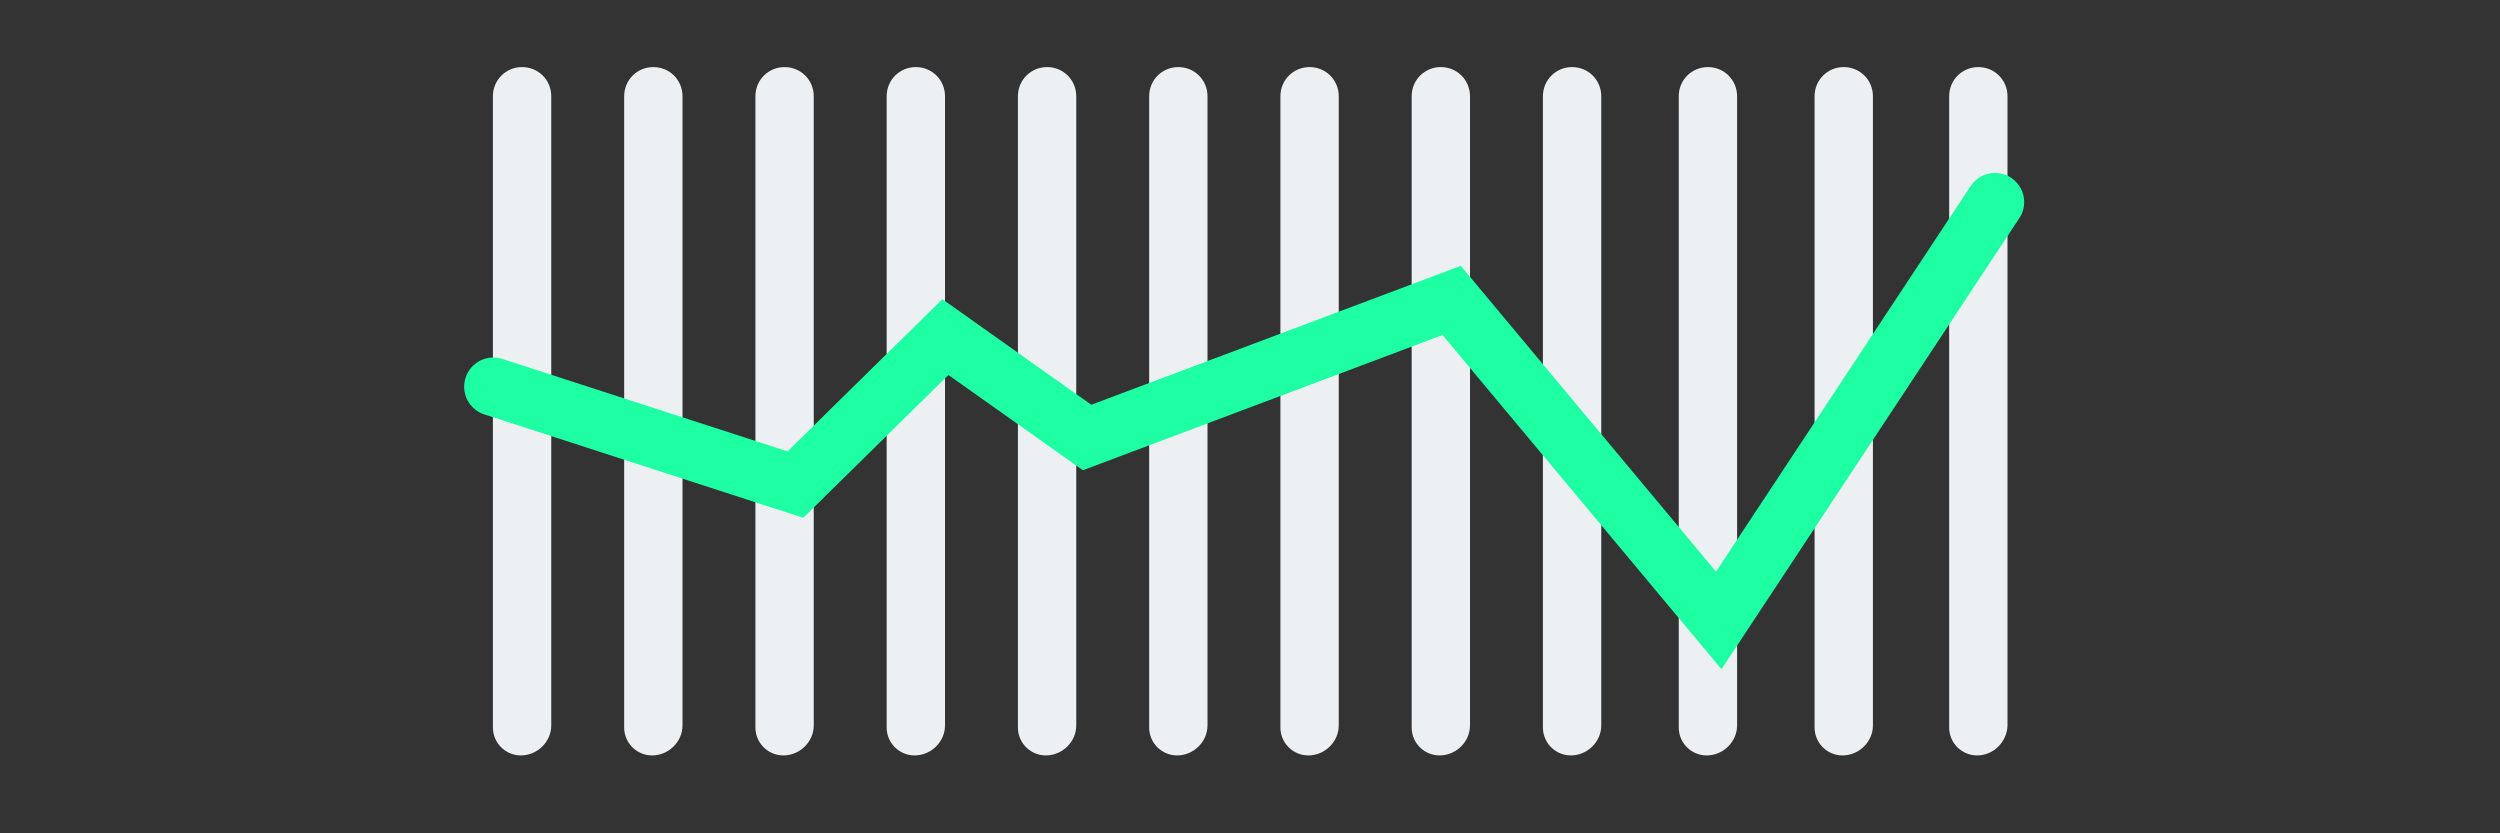 <?xml version="1.0" encoding="utf-8"?>
<!-- Generator: Adobe Illustrator 22.1.0, SVG Export Plug-In . SVG Version: 6.00 Build 0)  -->
<svg version="1.1" xmlns="http://www.w3.org/2000/svg" xmlns:xlink="http://www.w3.org/1999/xlink" x="0px" y="0px"
	 viewBox="0 0 600 200" style="enable-background:new 0 0 600 200;" xml:space="preserve">
<rect x="0" y="0" width="600" height="200" fill="#333333" stroke="none"/>
<style type="text/css">
	.st0{display:none;}
	.st1{display:inline;fill:#FFFFFF;stroke:#000000;stroke-miterlimit:10;}
	.st2{display:inline;}
	.st3{fill:#EDF0F2;}
	.st4{fill:#41B3F2;}
	.st5{fill:#1EFFA3;}
	.st6{fill:#F7FD91;}
	.st7{fill:none;stroke:#1EFFA3;stroke-width:14;stroke-linecap:round;stroke-miterlimit:10;}
</style>
<g id="Layer_2" class="st0">
	<rect class="st1" width="600" height="200"/>
</g>
<g id="Layer_1" class="st0">
	<g class="st2">
		<path class="st3" d="M125,181.4L125,181.4c-3.7,0-6.7-3-6.7-6.7V23.2c0-3.9,3.1-7,7-7h0c3.9,0,7,3.1,7,7v151
			C132.3,178.1,129,181.4,125,181.4z"/>
		<path class="st4" d="M125.3,180.5L125.3,180.5c-3.9,0-7-3.1-7-7V32.3c0-3.9,3.1-7,7-7h0c3.9,0,7,3.1,7,7v141.2
			C132.3,177.4,129.1,180.5,125.3,180.5z"/>
		<path class="st5" d="M125.3,180.5L125.3,180.5c-3.9,0-7-3.1-7-7V85.4c0-3.9,3.1-7,7-7h0c3.9,0,7,3.1,7,7v88.2
			C132.3,177.4,129.1,180.5,125.3,180.5z"/>
		<path class="st6" d="M125.3,180.5L125.3,180.5c-3.9,0-7-3.1-7-7v-48.8c0-3.9,3.1-7,7-7h0c3.9,0,7,3.1,7,7v48.8
			C132.3,177.4,129.1,180.5,125.3,180.5z"/>
		<path class="st3" d="M156.5,181.4L156.5,181.4c-3.7,0-6.7-3-6.7-6.7V23.2c0-3.9,3.1-7,7-7h0c3.9,0,7,3.1,7,7v151
			C163.8,178.1,160.5,181.4,156.5,181.4z"/>
		<path class="st6" d="M156.8,180.5L156.8,180.5c-3.9,0-7-3.1-7-7v-48.8c0-3.9,3.1-7,7-7h0c3.9,0,7,3.1,7,7v48.8
			C163.8,177.4,160.6,180.5,156.8,180.5z"/>
		<path class="st3" d="M188,181.4L188,181.4c-3.7,0-6.7-3-6.7-6.7V23.2c0-3.9,3.1-7,7-7h0c3.9,0,7,3.1,7,7v151
			C195.3,178.1,192,181.4,188,181.4z"/>
		<path class="st6" d="M188.3,180.5L188.3,180.5c-3.9,0-7-3.1-7-7v-26.9c0-3.9,3.1-7,7-7h0c3.9,0,7,3.1,7,7v26.9
			C195.3,177.4,192.1,180.5,188.3,180.5z"/>
		<path class="st3" d="M219.5,181.4L219.5,181.4c-3.7,0-6.7-3-6.7-6.7V23.2c0-3.9,3.1-7,7-7h0c3.9,0,7,3.1,7,7v151
			C226.8,178.1,223.5,181.4,219.5,181.4z"/>
		<path class="st4" d="M219.8,180.5L219.8,180.5c-3.9,0-7-3.1-7-7V45.4c0-3.9,3.1-7,7-7h0c3.9,0,7,3.1,7,7v128.1
			C226.8,177.4,223.6,180.5,219.8,180.5z"/>
		<path class="st5" d="M219.8,180.5L219.8,180.5c-3.9,0-7-3.1-7-7V85.4c0-3.9,3.1-7,7-7h0c3.9,0,7,3.1,7,7v88.2
			C226.8,177.4,223.6,180.5,219.8,180.5z"/>
		<path class="st6" d="M219.8,180.5L219.8,180.5c-3.9,0-7-3.1-7-7v-48.8c0-3.9,3.1-7,7-7h0c3.9,0,7,3.1,7,7v48.8
			C226.8,177.4,223.6,180.5,219.8,180.5z"/>
		<path class="st3" d="M251,181.4L251,181.4c-3.7,0-6.7-3-6.7-6.7V23.2c0-3.9,3.1-7,7-7h0c3.9,0,7,3.1,7,7v151
			C258.3,178.1,255,181.4,251,181.4z"/>
		<path class="st4" d="M251.3,180.5L251.3,180.5c-3.9,0-7-3.1-7-7V60.7c0-3.9,3.1-7,7-7h0c3.9,0,7,3.1,7,7v112.9
			C258.3,177.4,255.1,180.5,251.3,180.5z"/>
		<path class="st5" d="M251.3,180.5L251.3,180.5c-3.9,0-7-3.1-7-7V85.4c0-3.9,3.1-7,7-7l0,0c3.9,0,7,3.1,7,7v88.2
			C258.3,177.4,255.1,180.5,251.3,180.5z"/>
		<path class="st6" d="M251.3,180.5L251.3,180.5c-3.9,0-7-3.1-7-7v-48.8c0-3.9,3.1-7,7-7h0c3.9,0,7,3.1,7,7v48.8
			C258.3,177.4,255.1,180.5,251.3,180.5z"/>
		<path class="st3" d="M282.5,181.4L282.5,181.4c-3.7,0-6.7-3-6.7-6.7V23.2c0-3.9,3.1-7,7-7l0,0c3.9,0,7,3.1,7,7v151
			C289.8,178.1,286.5,181.4,282.5,181.4z"/>
		<path class="st5" d="M282.8,180.5L282.8,180.5c-3.9,0-7-3.1-7-7v-67.8c0-3.9,3.1-7,7-7h0c3.9,0,7,3.1,7,7v67.8
			C289.8,177.4,286.6,180.5,282.8,180.5z"/>
		<path class="st6" d="M282.8,180.5L282.8,180.5c-3.9,0-7-3.1-7-7v-48.8c0-3.9,3.1-7,7-7h0c3.9,0,7,3.1,7,7v48.8
			C289.8,177.4,286.6,180.5,282.8,180.5z"/>
		<path class="st3" d="M314,181.4L314,181.4c-3.7,0-6.7-3-6.7-6.7V23.2c0-3.9,3.1-7,7-7h0c3.9,0,7,3.1,7,7v151
			C321.3,178.1,318,181.4,314,181.4z"/>
		<path class="st5" d="M314.3,180.5L314.3,180.5c-3.9,0-7-3.1-7-7v-49.7c0-3.9,3.1-7,7-7l0,0c3.9,0,7,3.1,7,7v49.7
			C321.3,177.4,318.1,180.5,314.3,180.5z"/>
		<path class="st6" d="M314.3,180.5L314.3,180.5c-3.9,0-7-3.1-7-7v-48.8c0-3.9,3.1-7,7-7l0,0c3.9,0,7,3.1,7,7v48.8
			C321.3,177.4,318.1,180.5,314.3,180.5z"/>
		<path class="st3" d="M345.5,181.4L345.5,181.4c-3.7,0-6.7-3-6.7-6.7V23.2c0-3.9,3.1-7,7-7l0,0c3.9,0,7,3.1,7,7v151
			C352.8,178.1,349.5,181.4,345.5,181.4z"/>
		<path class="st6" d="M345.8,180.5L345.8,180.5c-3.9,0-7-3.1-7-7v0c0-3.9,3.1-7,7-7h0c3.9,0,7,3.1,7,7v0
			C352.8,177.4,349.6,180.5,345.8,180.5z"/>
		<path class="st3" d="M377,181.4L377,181.4c-3.7,0-6.7-3-6.7-6.7V23.2c0-3.9,3.1-7,7-7l0,0c3.9,0,7,3.1,7,7v151
			C384.3,178.1,381,181.4,377,181.4z"/>
		<path class="st6" d="M377.3,180.5L377.3,180.5c-3.9,0-7-3.1-7-7v-48.8c0-3.9,3.1-7,7-7h0c3.9,0,7,3.1,7,7v48.8
			C384.3,177.4,381.1,180.5,377.3,180.5z"/>
		<path class="st3" d="M409.6,181.4L409.6,181.4c-3.7,0-6.7-3-6.7-6.7V23.2c0-3.9,3.1-7,7-7l0,0c3.9,0,7,3.1,7,7v151
			C416.9,178.1,413.6,181.4,409.6,181.4z"/>
		<path class="st5" d="M409.9,180.5L409.9,180.5c-3.9,0-7-3.1-7-7V91c0-3.9,3.1-7,7-7h0c3.9,0,7,3.1,7,7v82.6
			C416.9,177.4,413.7,180.5,409.9,180.5z"/>
		<path class="st6" d="M409.9,180.5L409.9,180.5c-3.9,0-7-3.1-7-7v-48.8c0-3.9,3.1-7,7-7h0c3.9,0,7,3.1,7,7v48.8
			C416.9,177.4,413.7,180.5,409.9,180.5z"/>
		<path class="st3" d="M442.2,181.4L442.2,181.4c-3.7,0-6.7-3-6.7-6.7V23.2c0-3.9,3.1-7,7-7h0c3.9,0,7,3.1,7,7v151
			C449.5,178.1,446.2,181.4,442.2,181.4z"/>
		<path class="st5" d="M442.5,180.5L442.5,180.5c-3.9,0-7-3.1-7-7v-67.8c0-3.9,3.1-7,7-7l0,0c3.9,0,7,3.1,7,7v67.8
			C449.5,177.4,446.3,180.5,442.5,180.5z"/>
		<path class="st6" d="M442.5,180.5L442.5,180.5c-3.9,0-7-3.1-7-7v-48.8c0-3.9,3.1-7,7-7l0,0c3.9,0,7,3.1,7,7v48.8
			C449.5,177.4,446.3,180.5,442.5,180.5z"/>
		<path class="st3" d="M474.5,181.4L474.5,181.4c-3.7,0-6.7-3-6.7-6.7V23.2c0-3.9,3.1-7,7-7l0,0c3.9,0,7,3.1,7,7v151
			C481.7,178.1,478.5,181.4,474.5,181.4z"/>
		<path class="st4" d="M474.7,180.5L474.7,180.5c-3.9,0-7-3.1-7-7V66.6c0-3.9,3.1-7,7-7l0,0c3.9,0,7,3.1,7,7v106.9
			C481.7,177.4,478.6,180.5,474.7,180.5z"/>
		<path class="st5" d="M474.7,180.5L474.7,180.5c-3.9,0-7-3.1-7-7V85.4c0-3.9,3.1-7,7-7h0c3.9,0,7,3.1,7,7v88.2
			C481.7,177.4,478.6,180.5,474.7,180.5z"/>
		<path class="st6" d="M474.7,180.5L474.7,180.5c-3.9,0-7-3.1-7-7v-48.8c0-3.9,3.1-7,7-7l0,0c3.9,0,7,3.1,7,7v48.8
			C481.7,177.4,478.6,180.5,474.7,180.5z"/>
	</g>
</g>
<g id="Layer_3">
	<g>
		<path class="st3" d="M125,181.3L125,181.3c-3.7,0-6.7-3-6.7-6.7V23.1c0-3.9,3.1-7,7-7h0c3.9,0,7,3.1,7,7v151
			C132.3,178,129,181.3,125,181.3z"/>
		<path class="st3" d="M156.5,181.3L156.5,181.3c-3.7,0-6.7-3-6.7-6.7V23.1c0-3.9,3.1-7,7-7h0c3.9,0,7,3.1,7,7v151
			C163.8,178,160.5,181.3,156.5,181.3z"/>
		<path class="st3" d="M188,181.3L188,181.3c-3.7,0-6.7-3-6.7-6.7V23.1c0-3.9,3.1-7,7-7h0c3.9,0,7,3.1,7,7v151
			C195.3,178,192,181.3,188,181.3z"/>
		<path class="st3" d="M219.5,181.3L219.5,181.3c-3.7,0-6.7-3-6.7-6.7V23.1c0-3.9,3.1-7,7-7h0c3.9,0,7,3.1,7,7v151
			C226.8,178,223.5,181.3,219.5,181.3z"/>
		<path class="st3" d="M251,181.3L251,181.3c-3.7,0-6.7-3-6.7-6.7V23.1c0-3.9,3.1-7,7-7h0c3.9,0,7,3.1,7,7v151
			C258.3,178,255,181.3,251,181.3z"/>
		<path class="st3" d="M282.5,181.3L282.5,181.3c-3.7,0-6.7-3-6.7-6.7V23.1c0-3.9,3.1-7,7-7h0c3.9,0,7,3.1,7,7v151
			C289.8,178,286.5,181.3,282.5,181.3z"/>
		<path class="st3" d="M314,181.3L314,181.3c-3.7,0-6.7-3-6.7-6.7V23.1c0-3.9,3.1-7,7-7l0,0c3.9,0,7,3.1,7,7v151
			C321.3,178,318,181.3,314,181.3z"/>
		<path class="st3" d="M345.5,181.3L345.5,181.3c-3.7,0-6.7-3-6.7-6.7V23.1c0-3.9,3.1-7,7-7l0,0c3.9,0,7,3.1,7,7v151
			C352.8,178,349.5,181.3,345.5,181.3z"/>
		<path class="st3" d="M377,181.3L377,181.3c-3.7,0-6.7-3-6.7-6.7V23.1c0-3.9,3.1-7,7-7h0c3.9,0,7,3.1,7,7v151
			C384.3,178,381,181.3,377,181.3z"/>
		<path class="st3" d="M409.6,181.3L409.6,181.3c-3.7,0-6.7-3-6.7-6.7V23.1c0-3.9,3.1-7,7-7h0c3.9,0,7,3.1,7,7v151
			C416.9,178,413.6,181.3,409.6,181.3z"/>
		<path class="st3" d="M442.2,181.3L442.2,181.3c-3.7,0-6.7-3-6.7-6.7V23.1c0-3.9,3.1-7,7-7l0,0c3.9,0,7,3.1,7,7v151
			C449.5,178,446.2,181.3,442.2,181.3z"/>
		<path class="st3" d="M474.5,181.3L474.5,181.3c-3.7,0-6.7-3-6.7-6.7V23.1c0-3.9,3.1-7,7-7l0,0c3.9,0,7,3.1,7,7v151
			C481.7,178,478.5,181.3,474.5,181.3z"/>
		<polyline class="st7" points="118.4,92.8 190.9,116.3 226.9,80.9 260.9,105 348.4,72.1 412.5,148.9 478.8,48.5 		"/>
	</g>
</g>
</svg>
